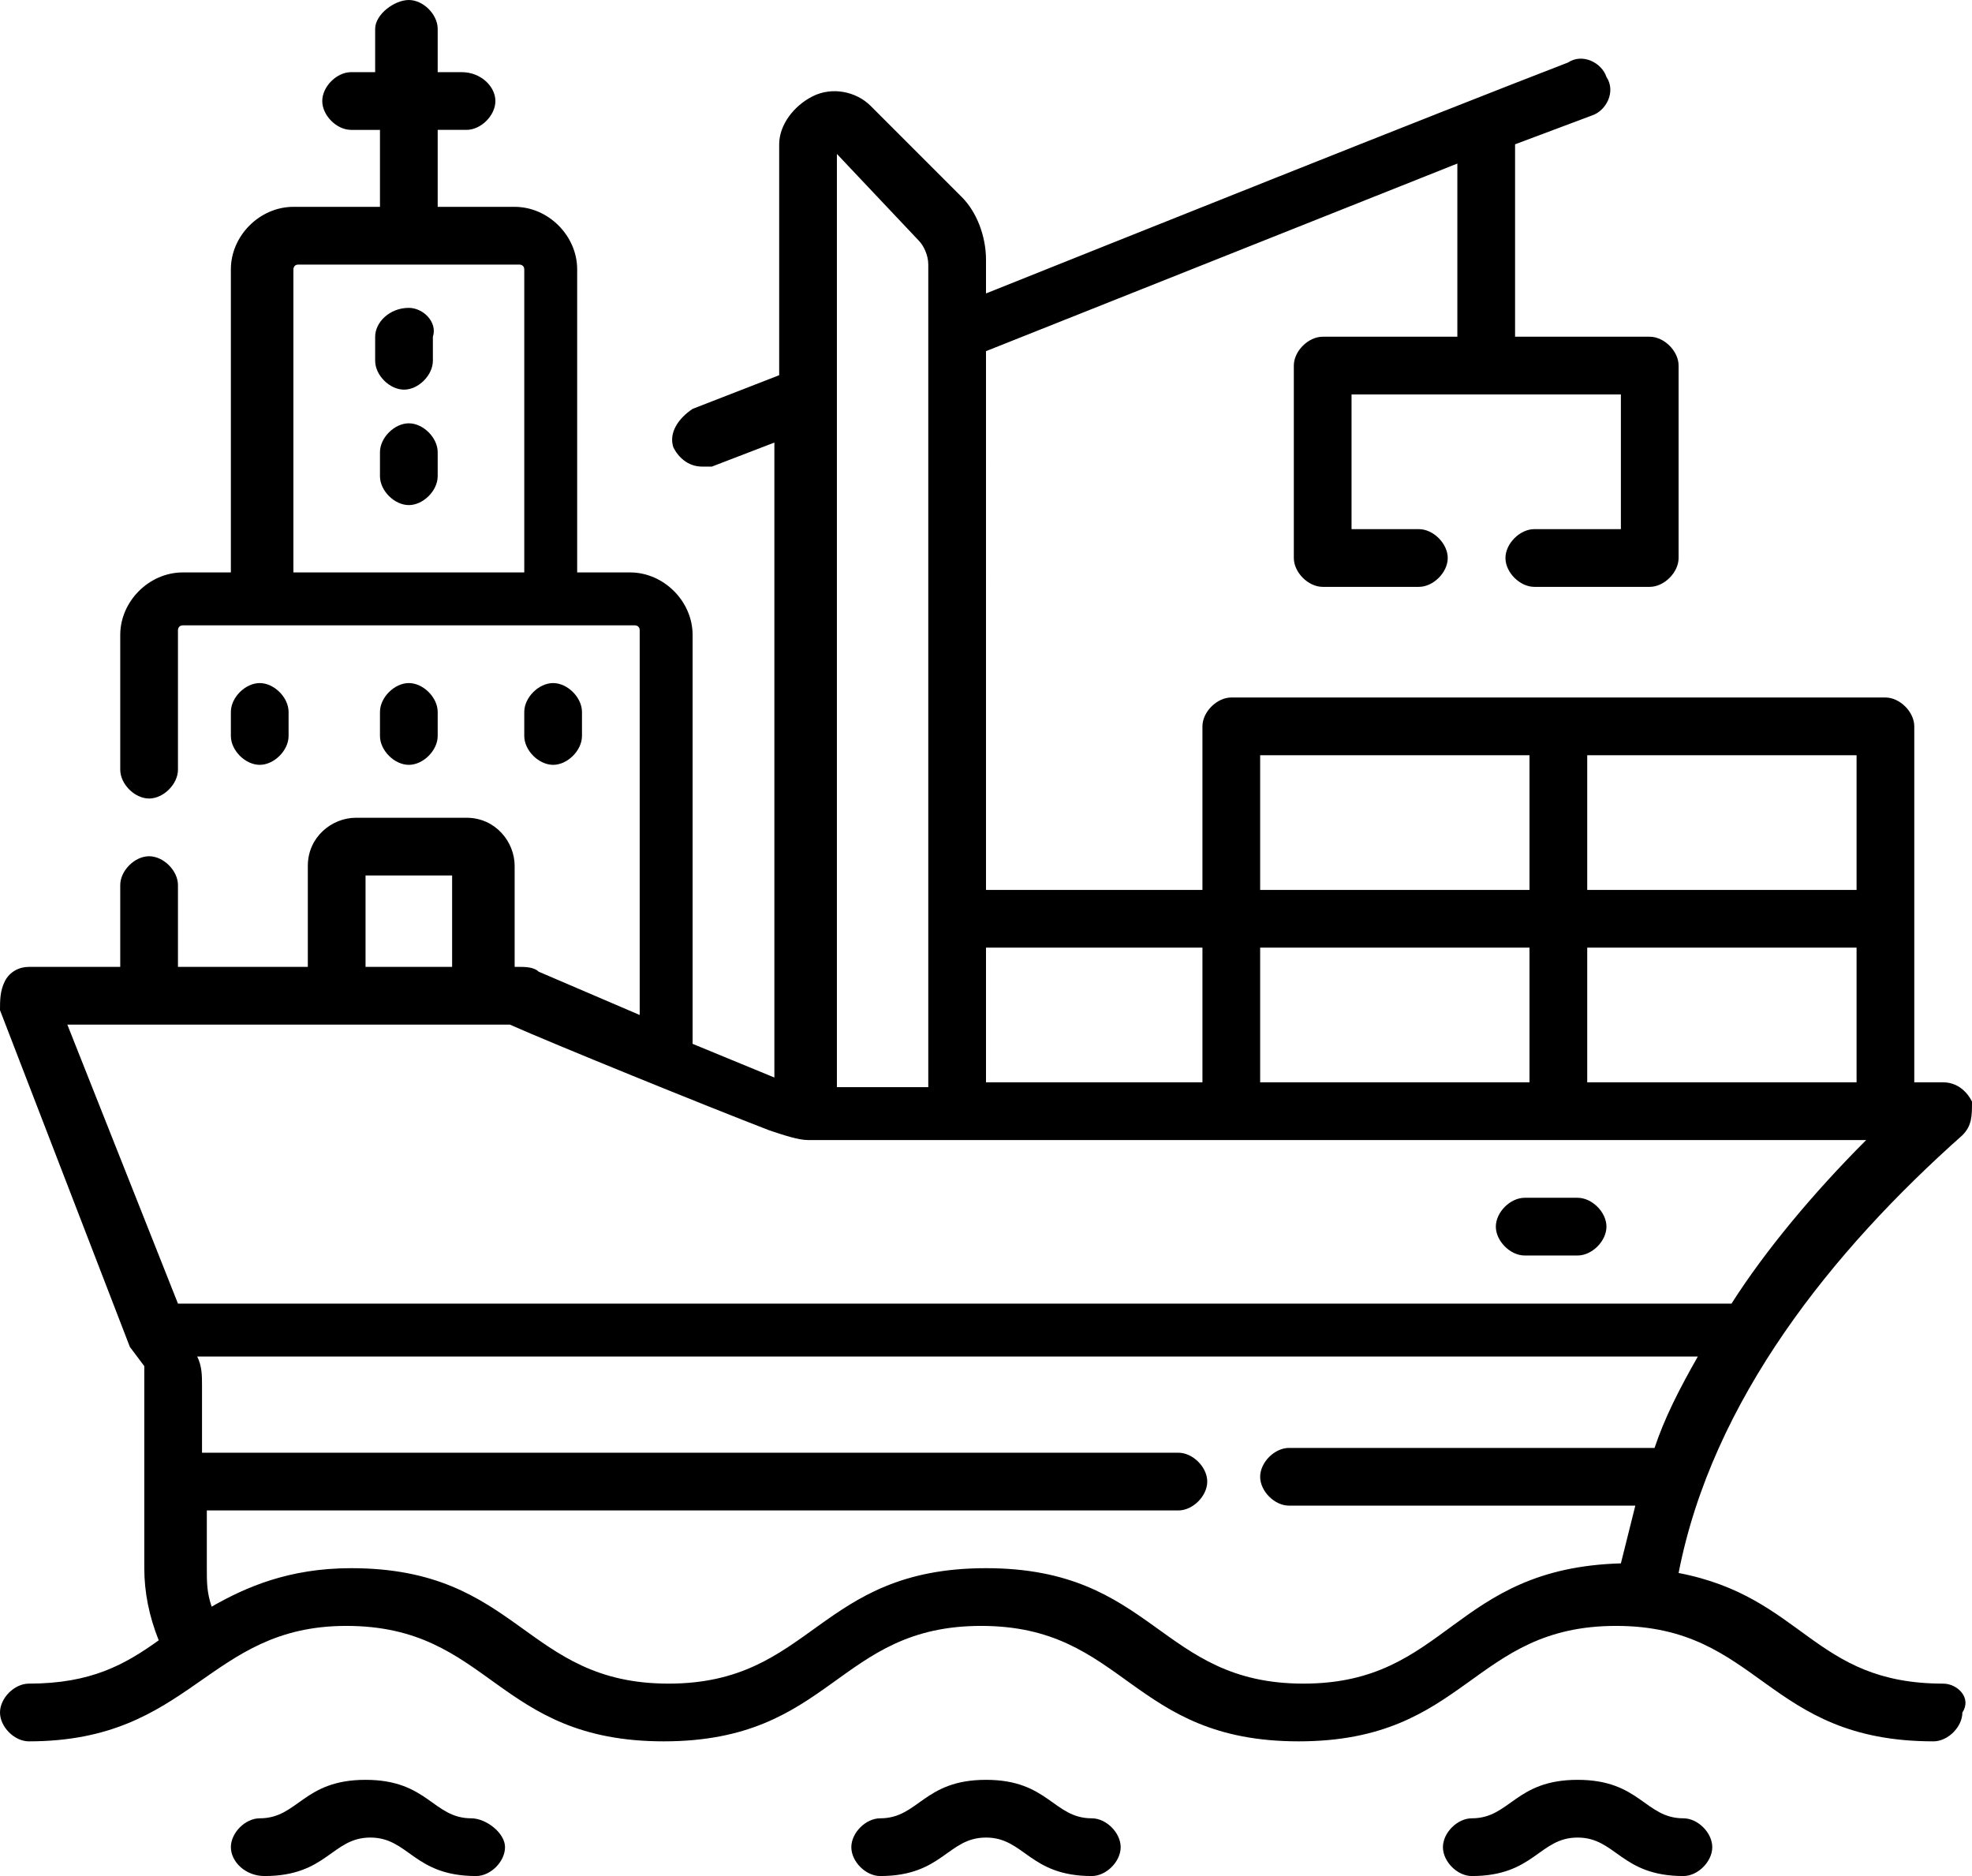 <?xml version="1.0" encoding="utf-8"?>
<!-- Generator: Adobe Illustrator 24.1.0, SVG Export Plug-In . SVG Version: 6.00 Build 0)  -->
<svg version="1.1" id="Capa_1" xmlns="http://www.w3.org/2000/svg" xmlns:xlink="http://www.w3.org/1999/xlink" x="0px" y="0px"
	 viewBox="0 0 41 39" style="enable-background:new 0 0 41 39;" xml:space="preserve">
<g>
	<path d="M8.5,6.4C8.1,6.4,7.8,6.7,7.8,7v0.5c0,0.3,0.3,0.6,0.6,0.6s0.6-0.3,0.6-0.6V7C9.1,6.7,8.8,6.4,8.5,6.4z"/>
	<path d="M8.5,8.8c-0.3,0-0.6,0.3-0.6,0.6v0.5c0,0.3,0.3,0.6,0.6,0.6s0.6-0.3,0.6-0.6V9.4C9.1,9.1,8.8,8.8,8.5,8.8z"/>
	<path d="M6,15.3v-0.5c0-0.3-0.3-0.6-0.6-0.6c-0.3,0-0.6,0.3-0.6,0.6v0.5c0,0.3,0.3,0.6,0.6,0.6C5.7,15.9,6,15.6,6,15.3z"/>
	<path d="M9.1,15.3v-0.5c0-0.3-0.3-0.6-0.6-0.6s-0.6,0.3-0.6,0.6v0.5c0,0.3,0.3,0.6,0.6,0.6S9.1,15.6,9.1,15.3z"/>
	<path d="M11.5,15.9c0.3,0,0.6-0.3,0.6-0.6v-0.5c0-0.3-0.3-0.6-0.6-0.6s-0.6,0.3-0.6,0.6v0.5C10.9,15.6,11.2,15.9,11.5,15.9z"/>
	<path d="M40.4,35c-2.7,0-2.9-1.8-5.5-2.3c0.7-3.6,3.2-6.7,5.9-9.1c0.2-0.2,0.2-0.4,0.2-0.7c-0.1-0.2-0.3-0.4-0.6-0.4h-0.6
		c0-0.8,0-6.6,0-7.4c0-0.3-0.3-0.6-0.6-0.6c-3.7,0-11.5,0-13.6,0c-0.3,0-0.6,0.3-0.6,0.6v3.4h-4.5V7.3l9.8-3.9V7h-2.8
		c-0.3,0-0.6,0.3-0.6,0.6v4c0,0.3,0.3,0.6,0.6,0.6h2c0.3,0,0.6-0.3,0.6-0.6S29.8,11,29.5,11h-1.4V8.2h5.6V11h-1.8
		c-0.3,0-0.6,0.3-0.6,0.6s0.3,0.6,0.6,0.6h2.4c0.3,0,0.6-0.3,0.6-0.6v-4c0-0.3-0.3-0.6-0.6-0.6h-2.8v-4l1.6-0.6
		c0.3-0.1,0.5-0.5,0.3-0.8c-0.1-0.3-0.5-0.5-0.8-0.3C30,2.3,23,5.1,20.5,6.1V5.4c0-0.5-0.2-1-0.5-1.3l-1.9-1.9
		c-0.3-0.3-0.8-0.4-1.2-0.2c-0.4,0.2-0.7,0.6-0.7,1v4.8l-1.8,0.7C14.1,8.7,13.9,9,14,9.3c0.1,0.2,0.3,0.4,0.6,0.4c0.1,0,0.2,0,0.2,0
		l1.3-0.5v13.2l-1.7-0.7v-8.5c0-0.7-0.6-1.3-1.3-1.3H12V5.6c0-0.7-0.6-1.3-1.3-1.3H9.1V2.7h0.6c0.3,0,0.6-0.3,0.6-0.6
		S10,1.5,9.6,1.5H9.1V0.6C9.1,0.3,8.8,0,8.5,0S7.8,0.3,7.8,0.6v0.9H7.3c-0.3,0-0.6,0.3-0.6,0.6s0.3,0.6,0.6,0.6h0.6v1.6H6.1
		c-0.7,0-1.3,0.6-1.3,1.3v6.3H3.8c-0.7,0-1.3,0.6-1.3,1.3V16c0,0.3,0.3,0.6,0.6,0.6s0.6-0.3,0.6-0.6v-2.9c0,0,0-0.1,0.1-0.1h9.4
		c0,0,0.1,0,0.1,0.1v8l-2.1-0.9c-0.1-0.1-0.3-0.1-0.4-0.1h0h-0.1V18c0-0.5-0.4-1-1-1H7.4c-0.5,0-1,0.4-1,1v2.1H3.7v-1.7
		c0-0.3-0.3-0.6-0.6-0.6s-0.6,0.3-0.6,0.6v1.7H0.6c-0.2,0-0.4,0.1-0.5,0.3C0,20.6,0,20.8,0,21l2.7,7L3,28.4C3,28.6,3,28.7,3,28.9
		v3.7c0,0.5,0.1,1,0.3,1.5C2.6,34.6,1.9,35,0.6,35C0.3,35,0,35.3,0,35.6c0,0.3,0.3,0.6,0.6,0.6c3.4,0,3.7-2.4,6.6-2.4
		c3,0,3.1,2.4,6.6,2.4c3.5,0,3.6-2.4,6.6-2.4c3,0,3.1,2.4,6.6,2.4c3.5,0,3.6-2.4,6.6-2.4c3,0,3.1,2.4,6.6,2.4c0.3,0,0.6-0.3,0.6-0.6
		C41,35.3,40.7,35,40.4,35L40.4,35z M6.1,11.8V5.6c0,0,0-0.1,0.1-0.1h4.6c0,0,0.1,0,0.1,0.1v6.3H6.1z M26.2,22.5v-2.8h5.6v2.8H26.2z
		 M33,19.7h5.6v2.8H33V19.7z M38.6,18.5H33v-2.8h5.6V18.5z M26.2,15.7h5.6v2.8h-5.6V15.7z M25,19.7v2.8h-4.5v-2.8H25z M17.4,3.2
		L19.1,5c0.1,0.1,0.2,0.3,0.2,0.5v17.1h-1.9V3.2z M7.6,18.2h1.8v1.9H7.6V18.2z M10.6,21.3c0.9,0.4,4.1,1.7,5.4,2.2
		c0.3,0.1,0.6,0.2,0.8,0.2h22c-1.1,1.1-2.1,2.3-2.8,3.4H3.7l-2.3-5.8H10.6z M27.1,35c-3,0-3.1-2.4-6.6-2.4c-3.5,0-3.6,2.4-6.6,2.4
		c-3,0-3.1-2.4-6.6-2.4c-1.3,0-2.2,0.4-2.9,0.8c-0.1-0.3-0.1-0.5-0.1-0.8v-1.2h20.2c0.3,0,0.6-0.3,0.6-0.6s-0.3-0.6-0.6-0.6H4.2
		v-1.4c0-0.2,0-0.4-0.1-0.6h31.2c-0.4,0.7-0.7,1.3-0.9,1.9h-7.6c-0.3,0-0.6,0.3-0.6,0.6s0.3,0.6,0.6,0.6H34
		c-0.1,0.4-0.2,0.8-0.3,1.2C30.2,32.6,30.1,35,27.1,35z"/>
	<path d="M9.8,37.8C9,37.8,8.9,37,7.6,37c-1.3,0-1.4,0.8-2.2,0.8c-0.3,0-0.6,0.3-0.6,0.6S5.1,39,5.5,39c1.3,0,1.4-0.8,2.2-0.8
		c0.8,0,0.9,0.8,2.2,0.8c0.3,0,0.6-0.3,0.6-0.6S10.1,37.8,9.8,37.8z"/>
	<path d="M22.7,37.8c-0.8,0-0.9-0.8-2.2-0.8c-1.3,0-1.4,0.8-2.2,0.8c-0.3,0-0.6,0.3-0.6,0.6S18,39,18.3,39c1.3,0,1.4-0.8,2.2-0.8
		c0.8,0,0.9,0.8,2.2,0.8c0.3,0,0.6-0.3,0.6-0.6S23,37.8,22.7,37.8z"/>
	<path d="M35,37.8c-0.8,0-0.9-0.8-2.2-0.8c-1.3,0-1.4,0.8-2.2,0.8c-0.3,0-0.6,0.3-0.6,0.6s0.3,0.6,0.6,0.6c1.3,0,1.4-0.8,2.2-0.8
		c0.8,0,0.9,0.8,2.2,0.8c0.3,0,0.6-0.3,0.6-0.6S35.3,37.8,35,37.8z"/>
	<path d="M31.7,26.1h1.1c0.3,0,0.6-0.3,0.6-0.6c0-0.3-0.3-0.6-0.6-0.6h-1.1c-0.3,0-0.6,0.3-0.6,0.6C31.1,25.8,31.4,26.1,31.7,26.1z"
		/>
</g>
</svg>
